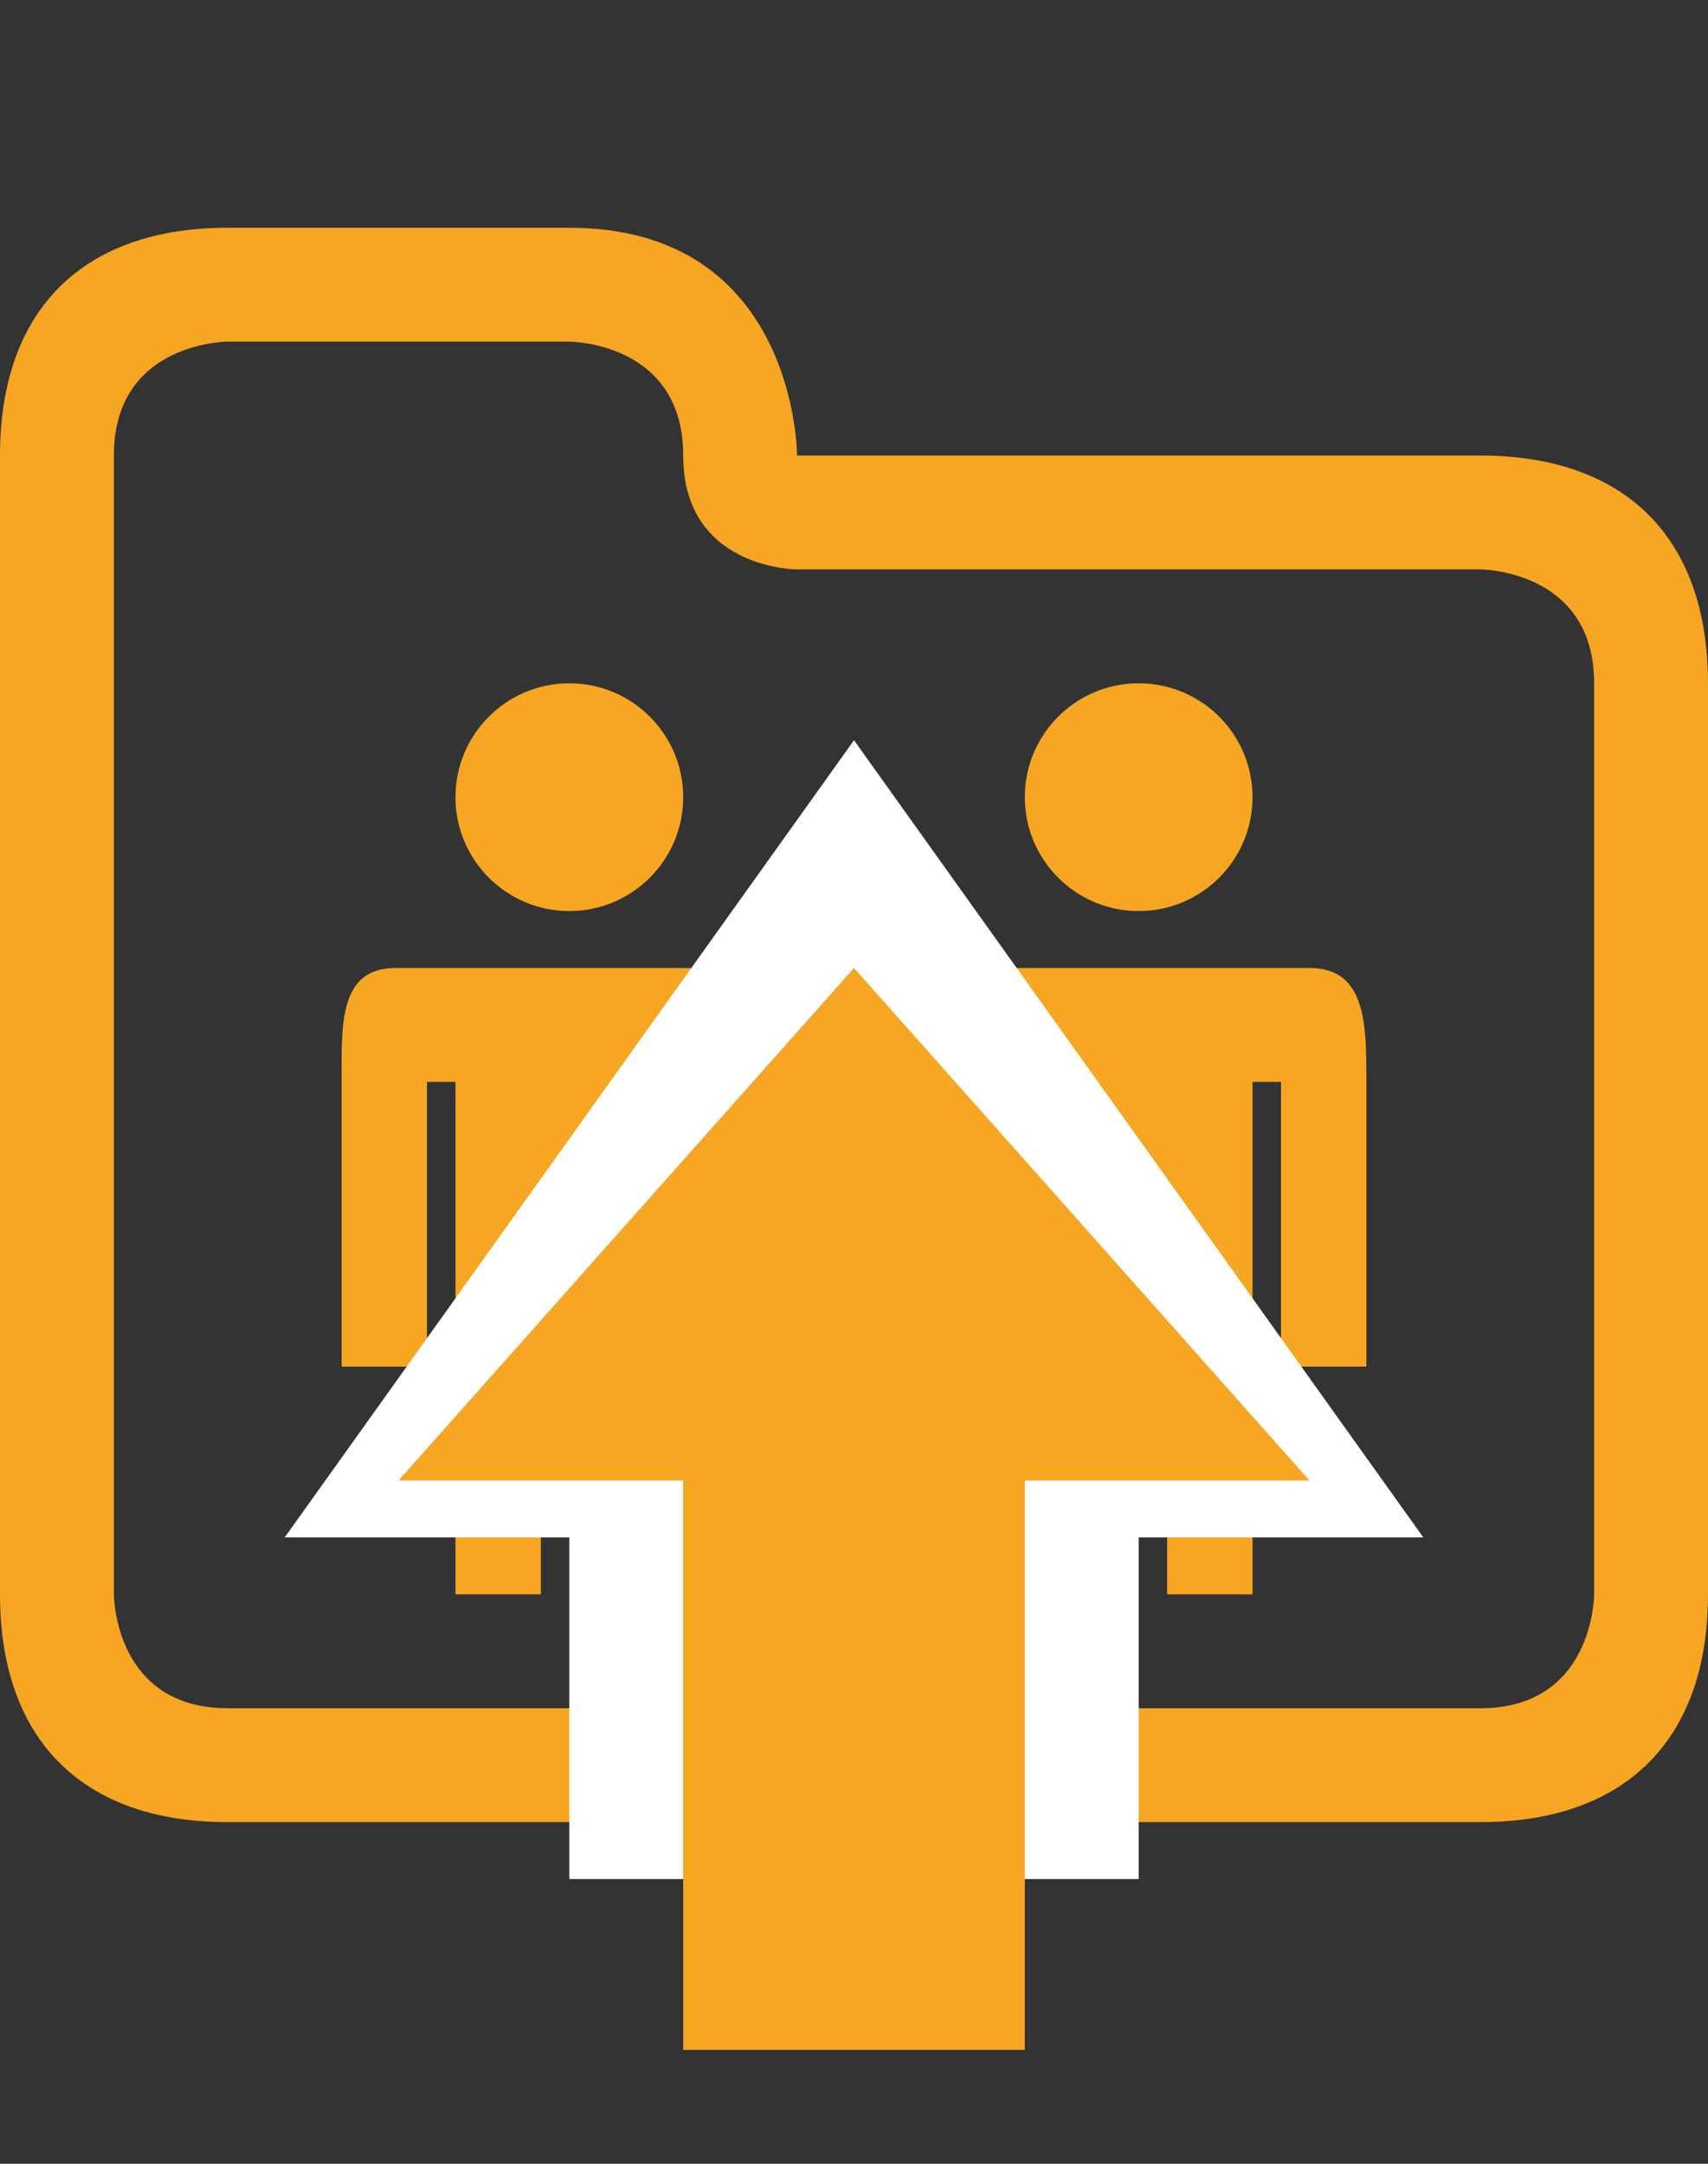 <?xml version="1.0" encoding="UTF-8"?>
<svg width="15px" height="19px" viewBox="0 0 15 19" version="1.1" xmlns="http://www.w3.org/2000/svg" xmlns:xlink="http://www.w3.org/1999/xlink">
    <rect x="0" y="0" width="15" height="19" fill="#333333" stroke="none"/>
    <!-- Generator: Sketch 41 (35326) - http://www.bohemiancoding.com/sketch -->
    <title>folder-shared-upload</title>
    <desc>Created with Sketch.</desc>
    <defs></defs>
    <g id="Page-1" stroke="none" stroke-width="1" fill="none" fill-rule="evenodd">
        <g id="folder-shared-upload">
            <path d="M2,2 C0.724,2 1.41680265e-16,2.724 0,4 L0,14 C-7.79241456e-16,15.276 0.724,16 2,16 L13,16 C14.276,16 15,15.276 15,14 L15,6 C15,4.724 14.276,4 13,4 L7,4 C7,4 7,2 5,2 L2,2 Z M2,3 L5,3 C5,3 6,3 6,4 C6,5 7,5 7,5 L13,5 C13,5 14,5 14,6 L14,14 C14,14 14,15 13,15 L2,15 C1,15 1,14 1,14 L1,4 C1,3 2,3 2,3 Z" id="folder" fill="#F6A623"></path>
            <path d="M5,8 C5.552,8 6,7.552 6,7 C6,6.448 5.552,6 5,6 C4.448,6 4,6.448 4,7 C4,7.552 4.448,8 5,8 Z M3.474,8.5 L6.501,8.5 C7.001,8.5 7,9 7,9.5 L7,12 L6.25,12 L6.25,9.5 L6,9.5 L6,14 L5.25,14 L5.25,12 L4.75,12 L4.75,14 L4,14 L4,9.5 L3.75,9.5 L3.75,12 L3,12 L3,9.5 C3,9 2.974,8.5 3.474,8.5 Z" id="body" fill="#F6A623"></path>
            <path d="M10,8 C10.553,8 11,7.552 11,7 C11,6.448 10.553,6 10,6 C9.448,6 9,6.448 9,7 C9,7.552 9.448,8 10,8 Z M8.474,8.5 L11.501,8.5 C12.001,8.5 12,9 12,9.5 L12,12 L11.25,12 L11.25,9.5 L11,9.5 L11,14 L10.25,14 L10.25,12 L9.75,12 L9.75,14 L9,14 L9,9.5 L8.75,9.5 L8.75,12 L8,12 L8,9.5 C8,9 7.974,8.5 8.474,8.5 Z" id="body" fill="#F6A623"></path>
            <polygon id="arrow-mask" fill="#FFFFFF" transform="translate(7.5, 11.5) rotate(-180) translate(-7.5, -11.5) " points="5 6.5 10 6.5 10 9.5 12.5 9.5 7.5 16.5 2.5 9.5 5 9.5"></polygon>
            <polygon id="arrow" fill="#F6A623" transform="translate(7.5, 13.25) rotate(-180) translate(-7.5, -13.25) " points="6 8.5 9 8.5 9 13.5 11.5 13.5 7.5 18 3.5 13.5 6 13.5"></polygon>
        </g>
    </g>
</svg>